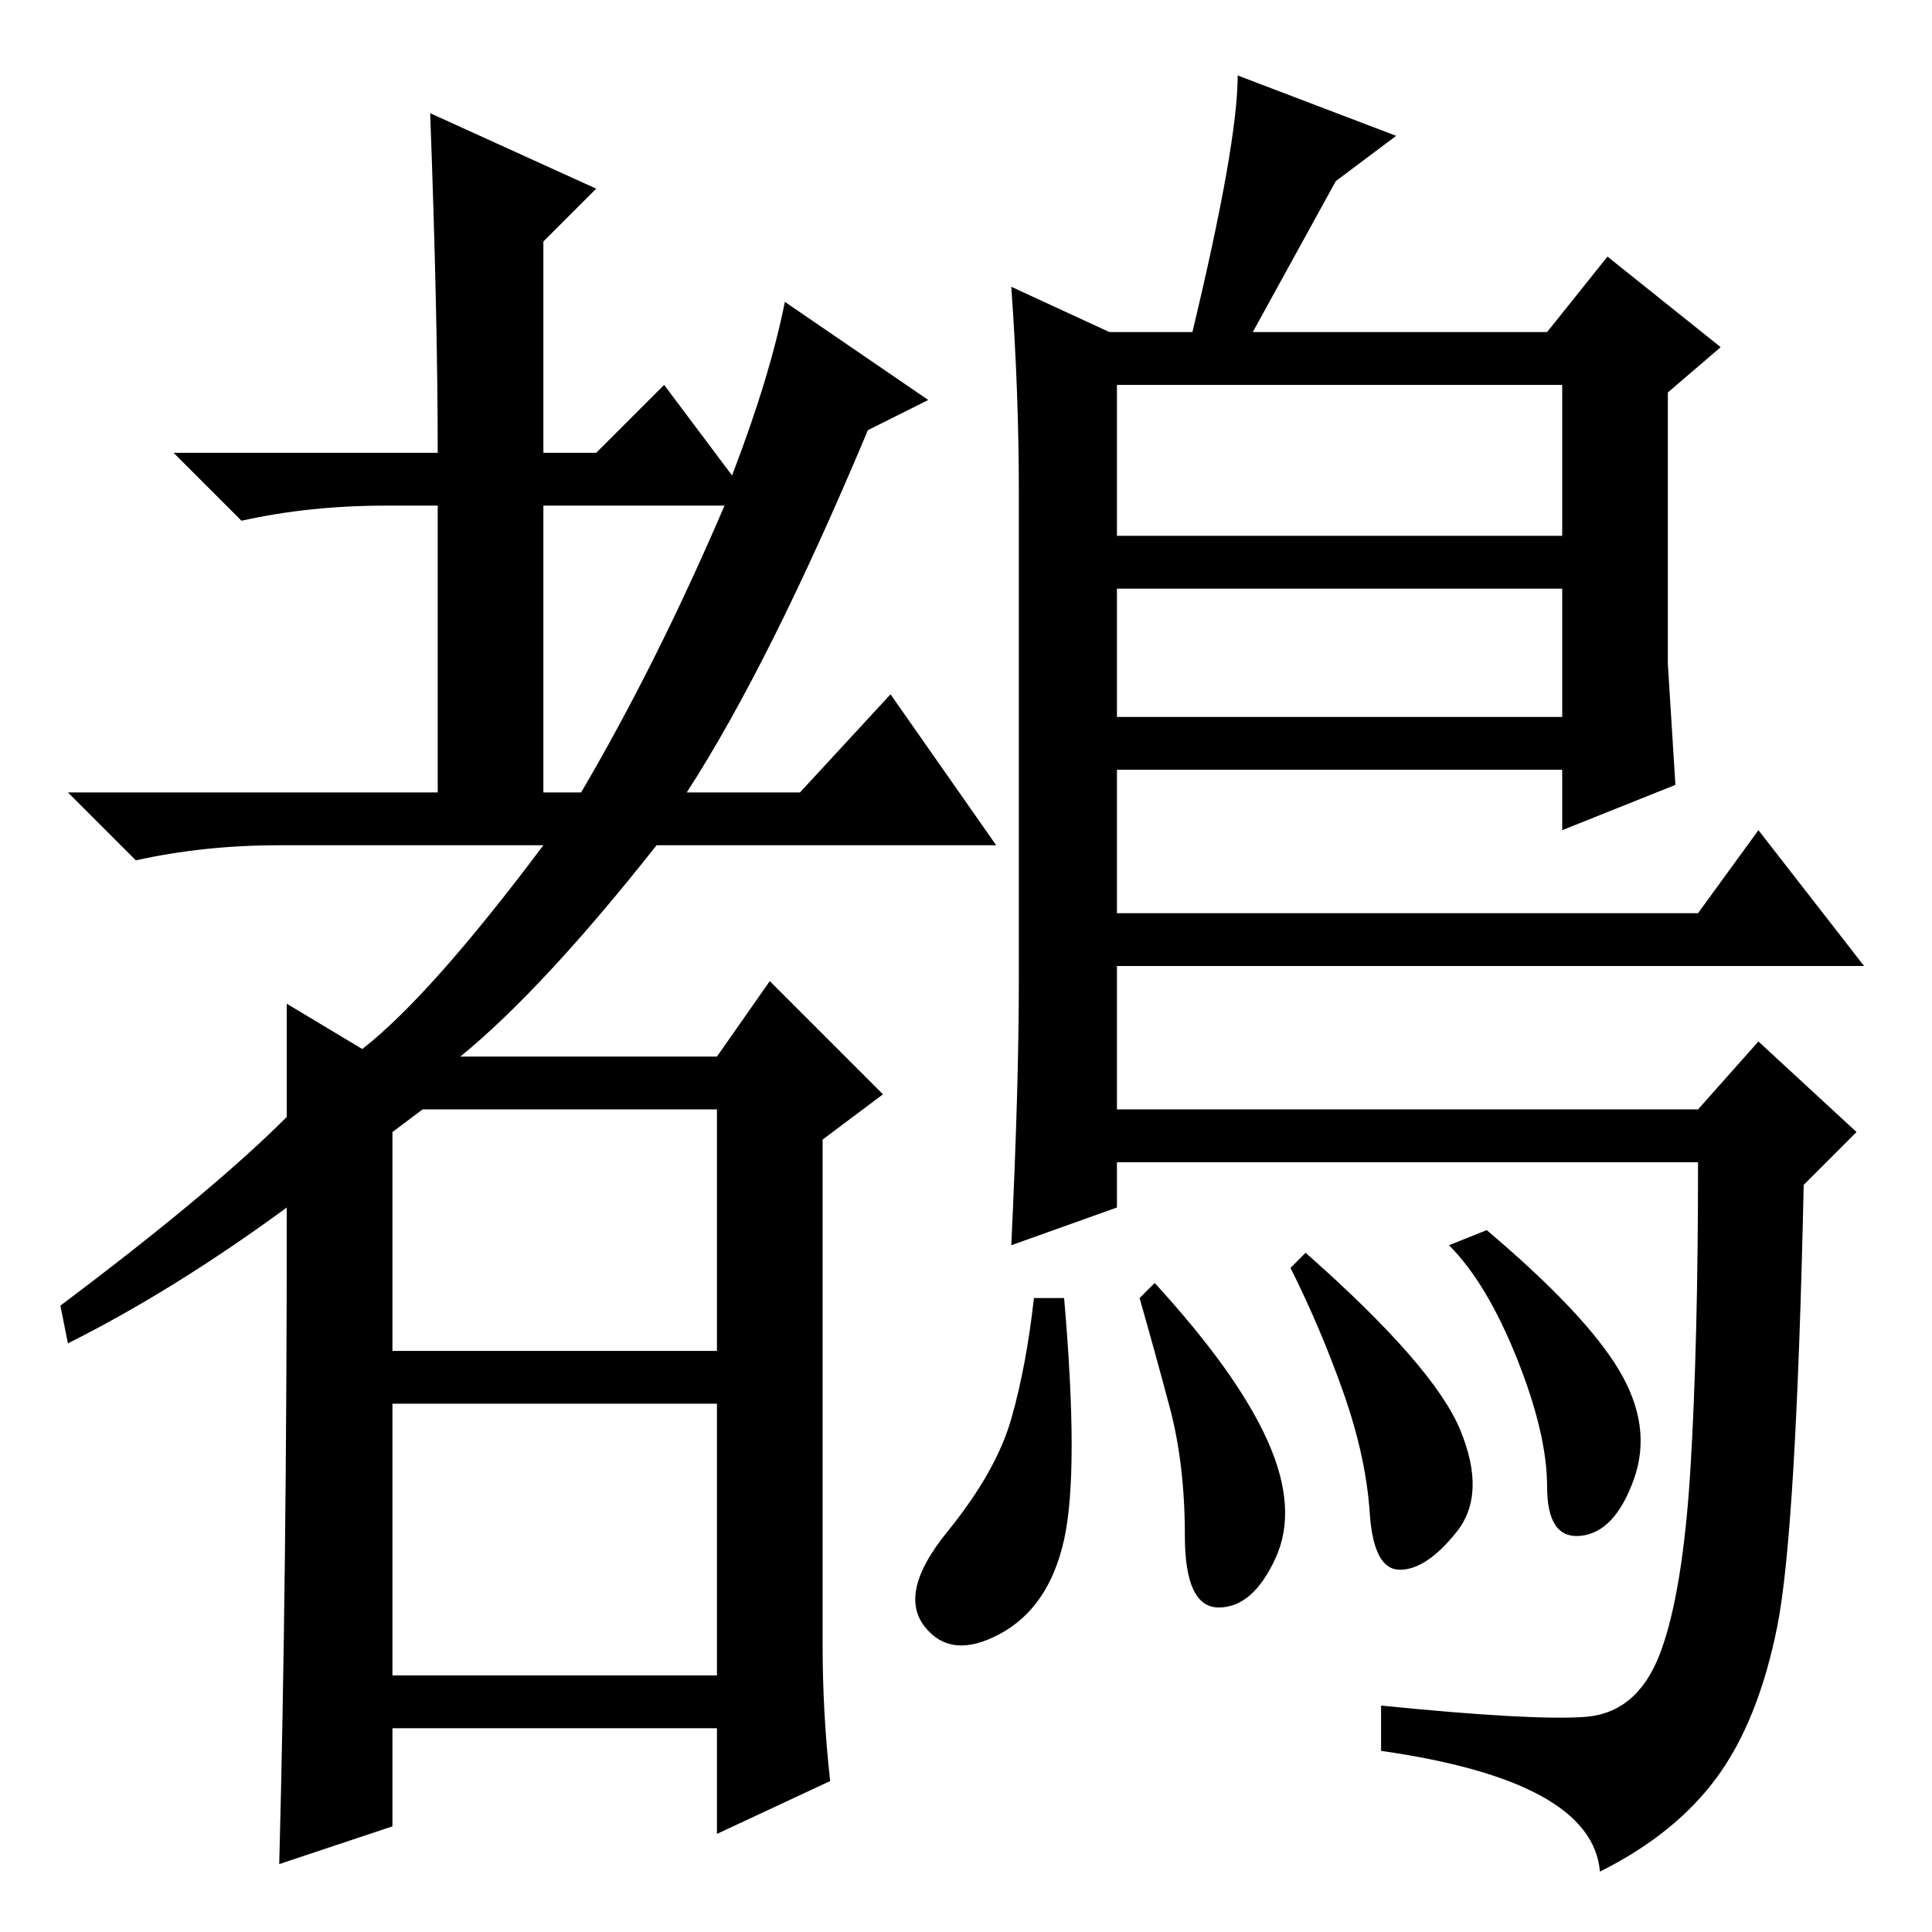 <?xml version="1.0" standalone="no"?>
<!DOCTYPE svg PUBLIC "-//W3C//DTD SVG 1.1//EN" "http://www.w3.org/Graphics/SVG/1.1/DTD/svg11.dtd" >
<svg xmlns="http://www.w3.org/2000/svg" xmlns:xlink="http://www.w3.org/1999/xlink" version="1.1" viewBox="0 -36 256 256">
  <g transform="matrix(1 0 0 -1 0 220)">
   <path fill="currentColor"
d="M134 218l13 -6h11q6 25 6 34l21 -8l-8 -6l-11 -20h39l8 10l15 -12l-7 -6v-36l1 -16l-15 -6v8h-59v-19h77l8 11l14 -18h-99v-19h77l8 9l13 -12l-7 -7q-1 -46 -3.5 -58.5t-8 -20t-15.5 -12.5q-1 12 -29 16v6q20 -2 27 -1.5t10 8.5t4 24.5t1 40.5h-77v-6l-14 -5q1 21 1 35
v65q0 13 -1 27zM207 205h-59v-20h59v20zM207 178h-59v-17h59v17zM61 116h34l7 10l15 -15l-8 -6v-67q0 -9 1 -18l-15 -7v14h-43v-13l-15 -5q1 38 1 87q-15 -11 -29 -18l-1 5q20 15 30 25v15l10 -6q9 7 24 27h-35q-10 0 -19 -2l-9 9h49v38h-7q-10 0 -19 -2l-9 9h35q0 18 -1 45
l22 -10l-7 -7v-28h7l9 9l9 -12q5 13 7 23l19 -13l-8 -4q-13 -31 -24 -48h15l12 13l14 -20h-45q-15 -19 -26 -28zM96 189h-24v-38h5q10 17 19 38zM52 77h43v32h-39l-4 -3v-29zM52 34h43v36h-43v-36zM193.5 66.5q3.5 -8.5 -0.5 -13.5t-7.5 -5t-4 7.5t-3.5 16t-7 16.5l2 2
q17 -15 20.5 -23.5zM214.5 74.5q4.5 -7.5 2 -14.5t-7 -7.5t-4.5 6.5t-4 17t-9 15l5 2q13 -11 17.5 -18.5zM168 65q4 -9 1 -15.5t-7.5 -6.5t-4.5 9.5t-2 17t-4 14.5l2 2q11 -12 15 -21zM141 52q-2 -9 -8.5 -12.5t-10 1t3 12.5t8.5 15t3 16h4q2 -23 0 -32z" />
  </g>

</svg>

